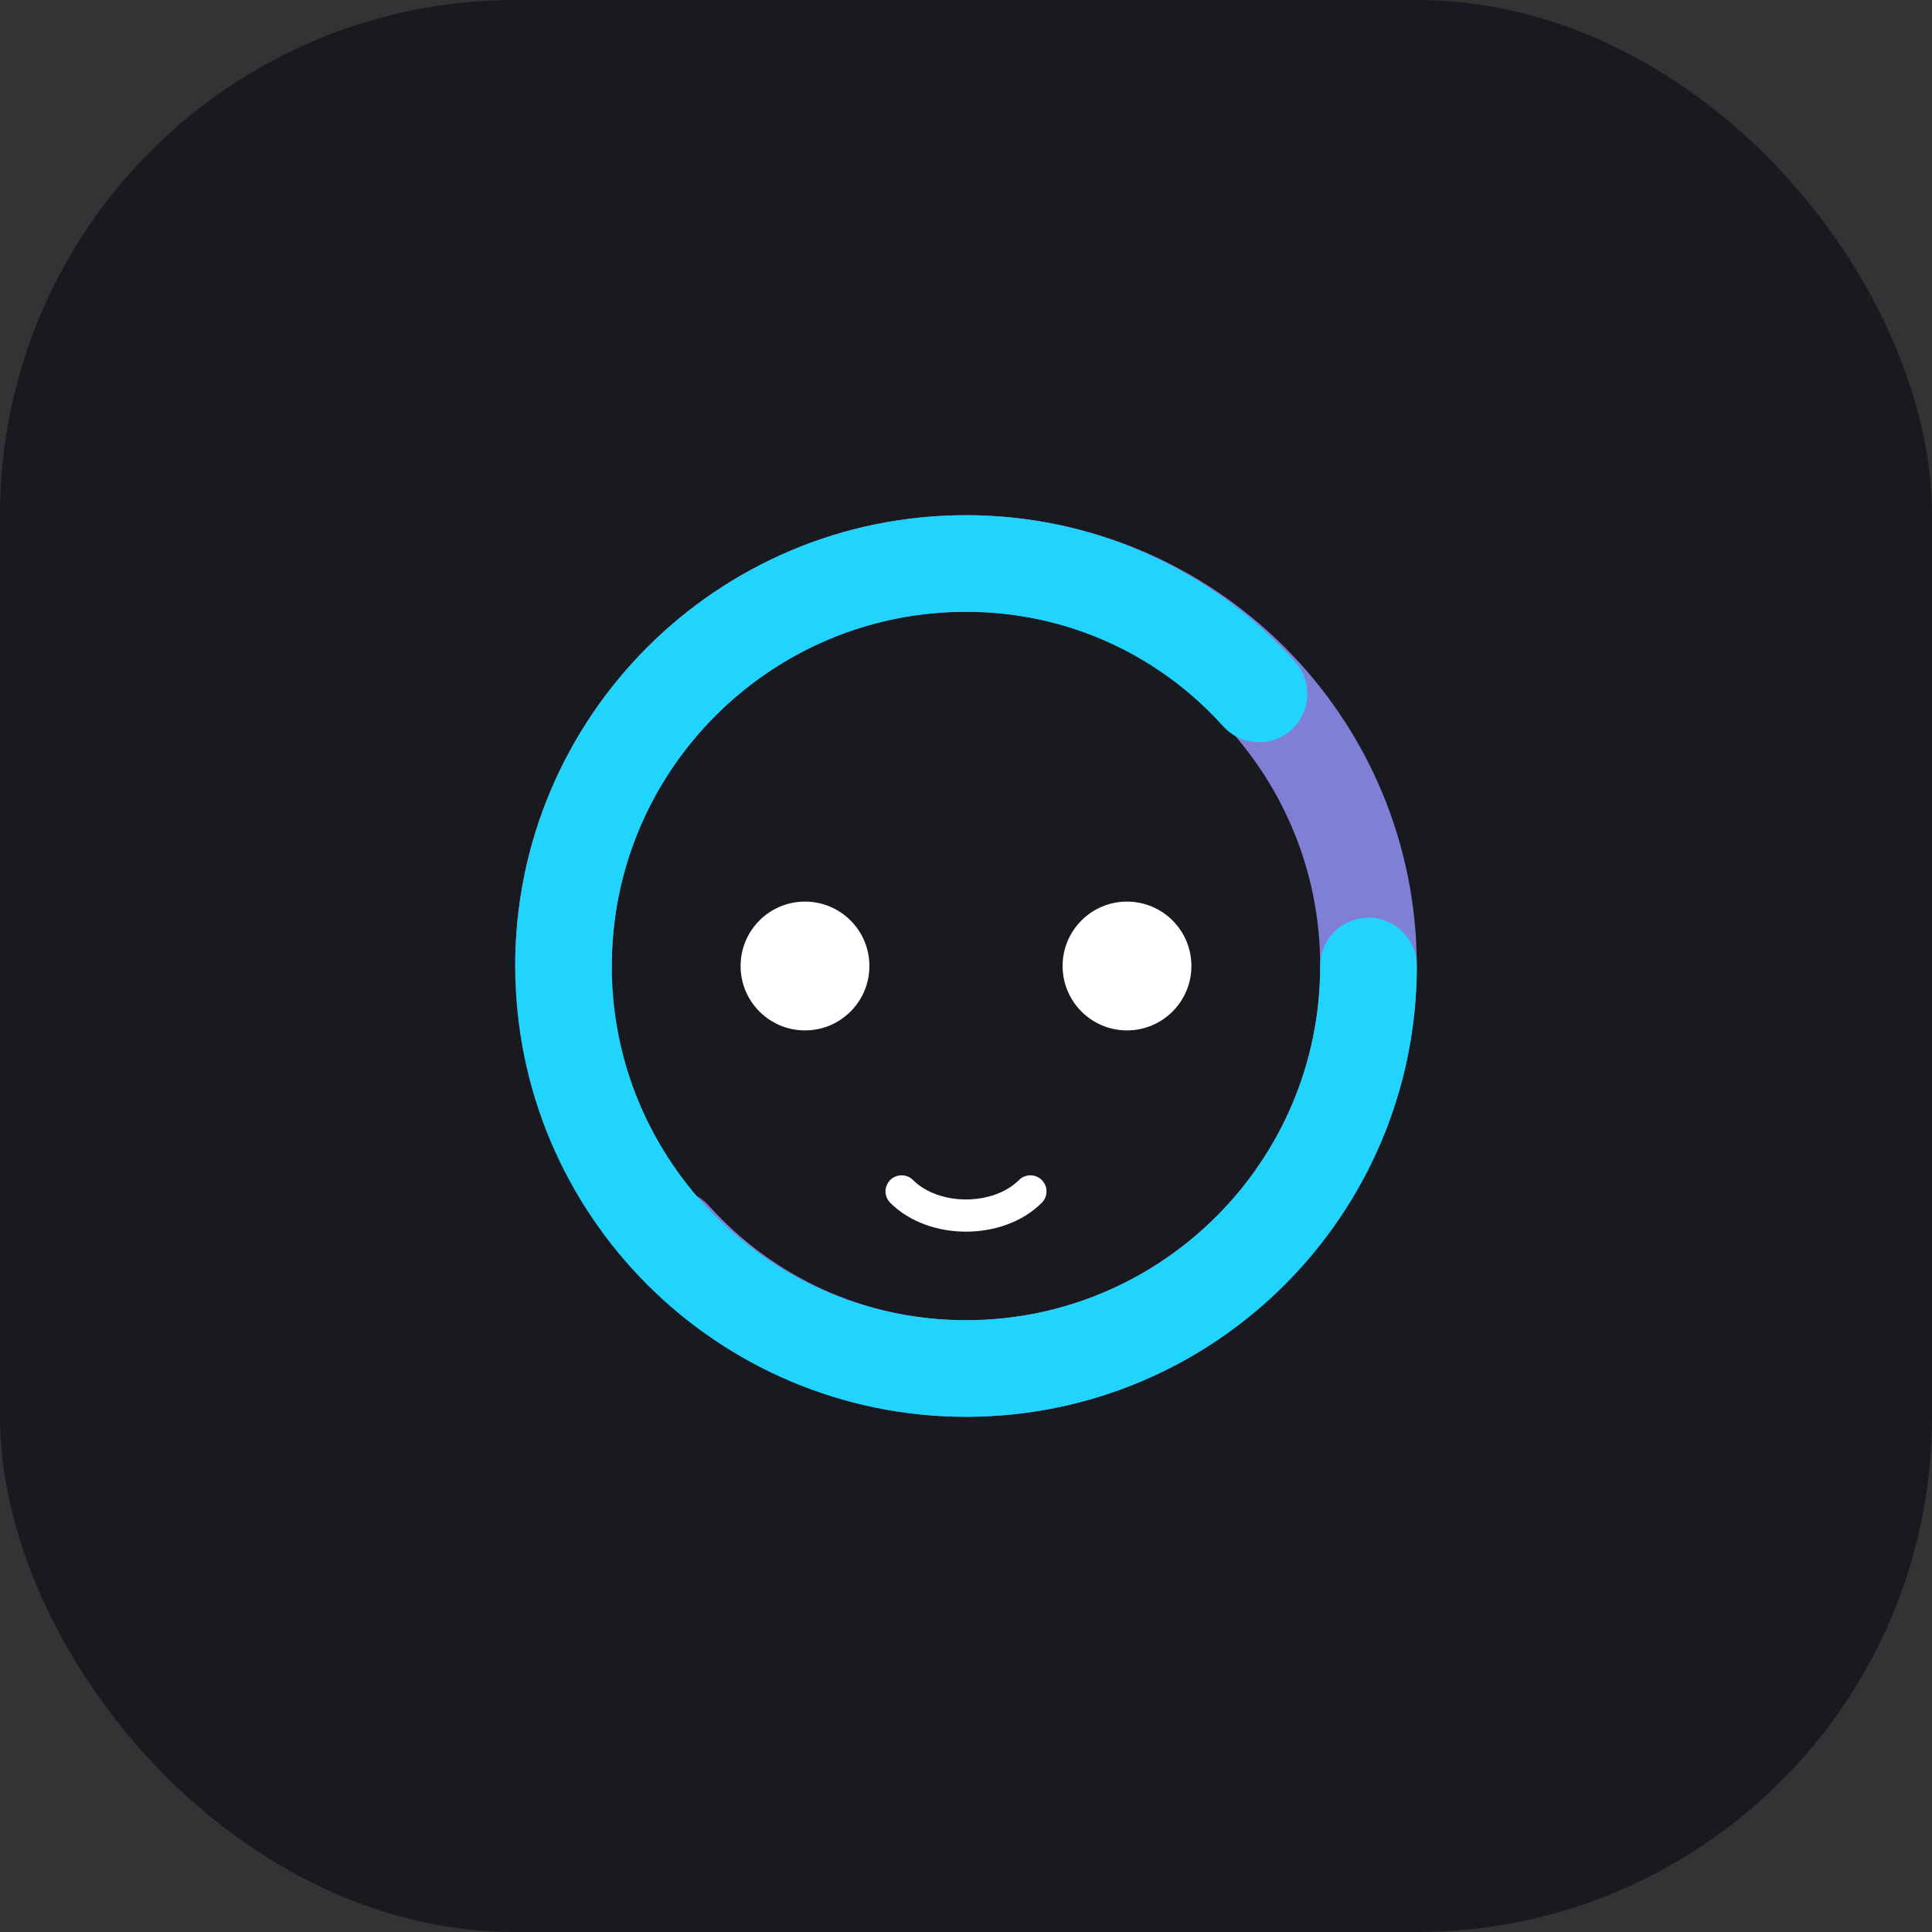 <svg width="120" height="120" viewBox="0 0 120 120" fill="none" xmlns="http://www.w3.org/2000/svg">
  <rect x="0" y="0" width="120" height="120" fill="#333333" stroke="none"/>
  <rect width="120" height="120" rx="32" fill="#181A20"/>
  <!-- Infinite loop symbol -->
  <path d="M35 60c0-13.8 11.2-25 25-25s25 11.2 25 25-11.2 25-25 25c-7.2 0-13.7-3.1-18.2-8.1" stroke="#7F7FD5" stroke-width="6" stroke-linecap="round" stroke-linejoin="round"/>
  <path d="M85 60c0 13.8-11.2 25-25 25s-25-11.2-25-25 11.2-25 25-25c7.2 0 13.7 3.1 18.2 8.1" stroke="#21D4FD" stroke-width="6" stroke-linecap="round" stroke-linejoin="round"/>
  <!-- Bot face (eyes) -->
  <circle cx="50" cy="60" r="4" fill="#fff"/>
  <circle cx="70" cy="60" r="4" fill="#fff"/>
  <!-- Bot smile -->
  <path d="M56 74c2 2 6 2 8 0" stroke="#fff" stroke-width="2" stroke-linecap="round"/>
</svg> 